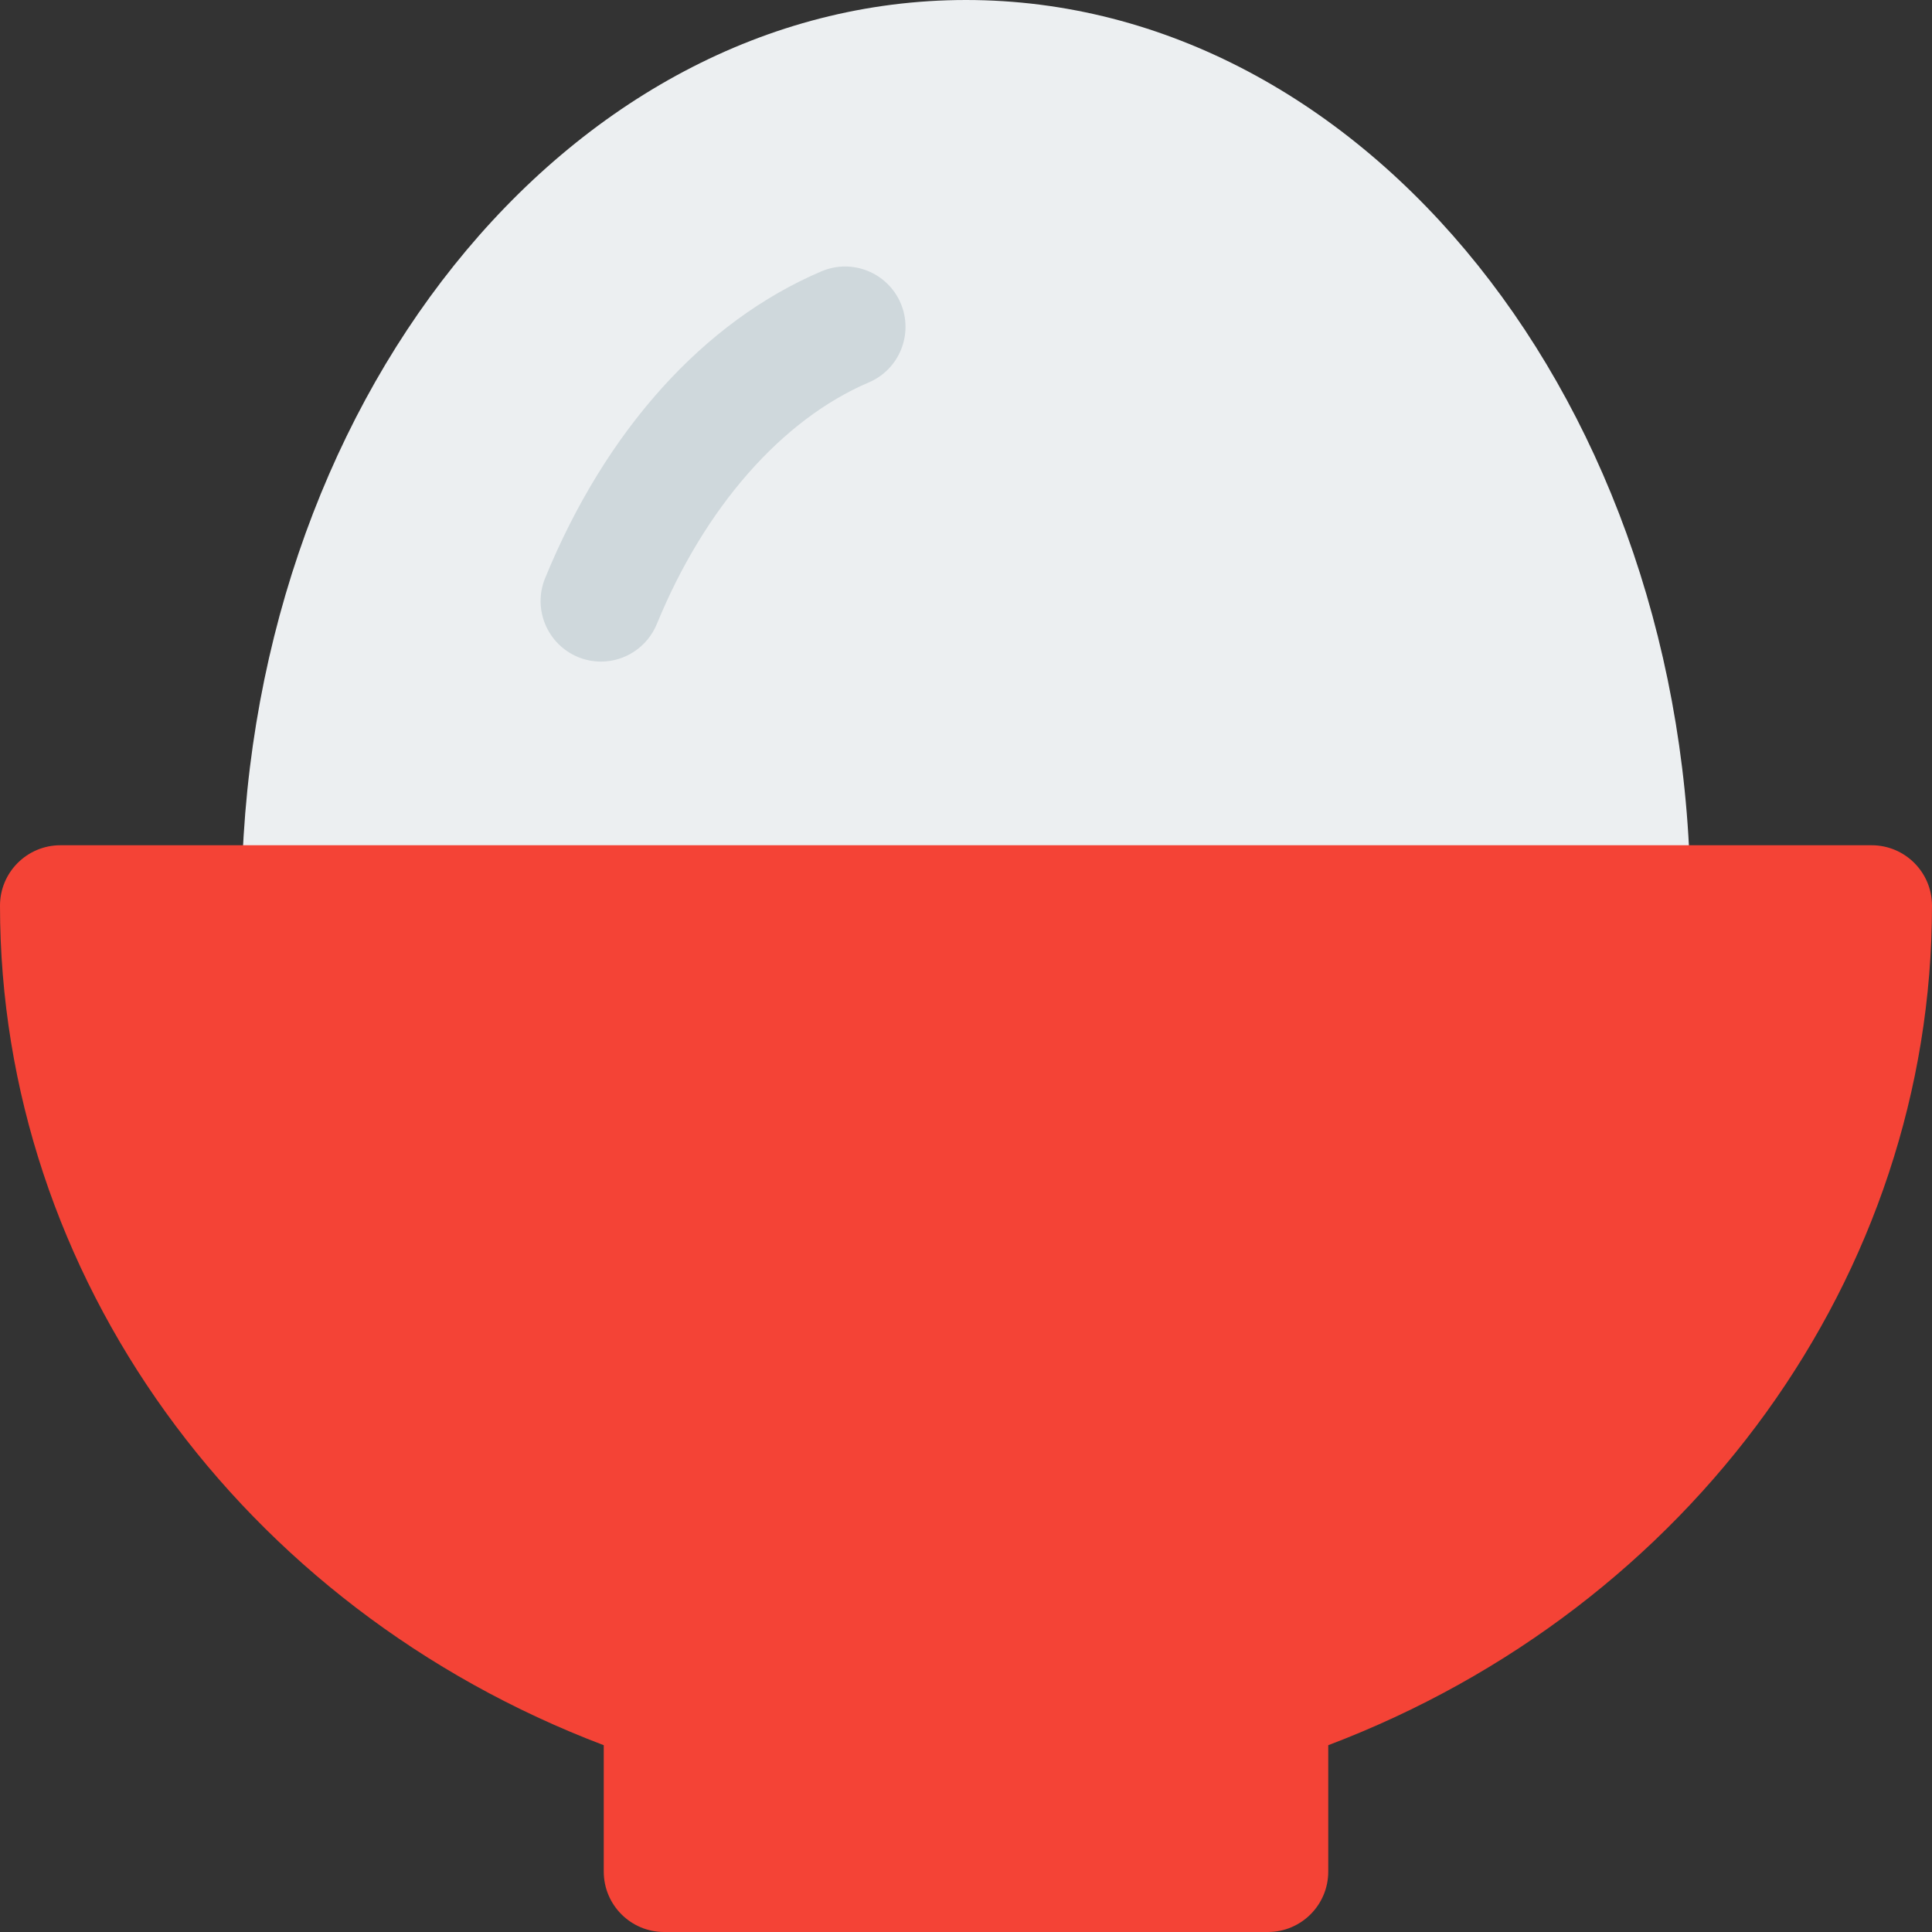 <?xml version="1.0" encoding="iso-8859-1"?>
<!-- Generator: Adobe Illustrator 19.0.0, SVG Export Plug-In . SVG Version: 6.00 Build 0)  -->
<svg version="1.1" id="Capa_1" xmlns="http://www.w3.org/2000/svg" xmlns:xlink="http://www.w3.org/1999/xlink" x="0px" y="0px"
	 viewBox="0 0 512 512" style="enable-background:new 0 0 512 512;" xml:space="preserve">
<rect x="0" y="0" width="512" height="512" fill="#333333" stroke="none"/>
<path style="fill:#ECEFF1;" d="M256,0C150.112,0,64,107.648,64,240c0,8.832,7.168,16,16,16h352c8.832,0,16-7.168,16-16
	C448,107.648,361.888,0,256,0z"/>
<path style="fill:#CFD8DC;" d="M159.264,175.328c-2.016,0-4.064-0.384-6.048-1.184c-8.192-3.392-12.096-12.736-8.768-20.896
	c16.032-39.168,42.048-68.064,73.248-81.344c8.128-3.456,17.504,0.32,20.992,8.448c3.456,8.128-0.32,17.536-8.448,20.992
	c-23.04,9.824-43.52,33.152-56.16,64C171.52,171.552,165.568,175.328,159.264,175.328z"/>
<path style="fill:#F44336;" d="M496,224H16c-8.832,0-16,7.168-16,16c0,97.984,63.84,186.016,160,222.496V496c0,8.832,7.168,16,16,16
	h160c8.832,0,16-7.168,16-16v-33.504C448.192,426.016,512,337.952,512,240C512,231.168,504.832,224,496,224z"/>
<g>
</g>
<g>
</g>
<g>
</g>
<g>
</g>
<g>
</g>
<g>
</g>
<g>
</g>
<g>
</g>
<g>
</g>
<g>
</g>
<g>
</g>
<g>
</g>
<g>
</g>
<g>
</g>
<g>
</g>
</svg>
